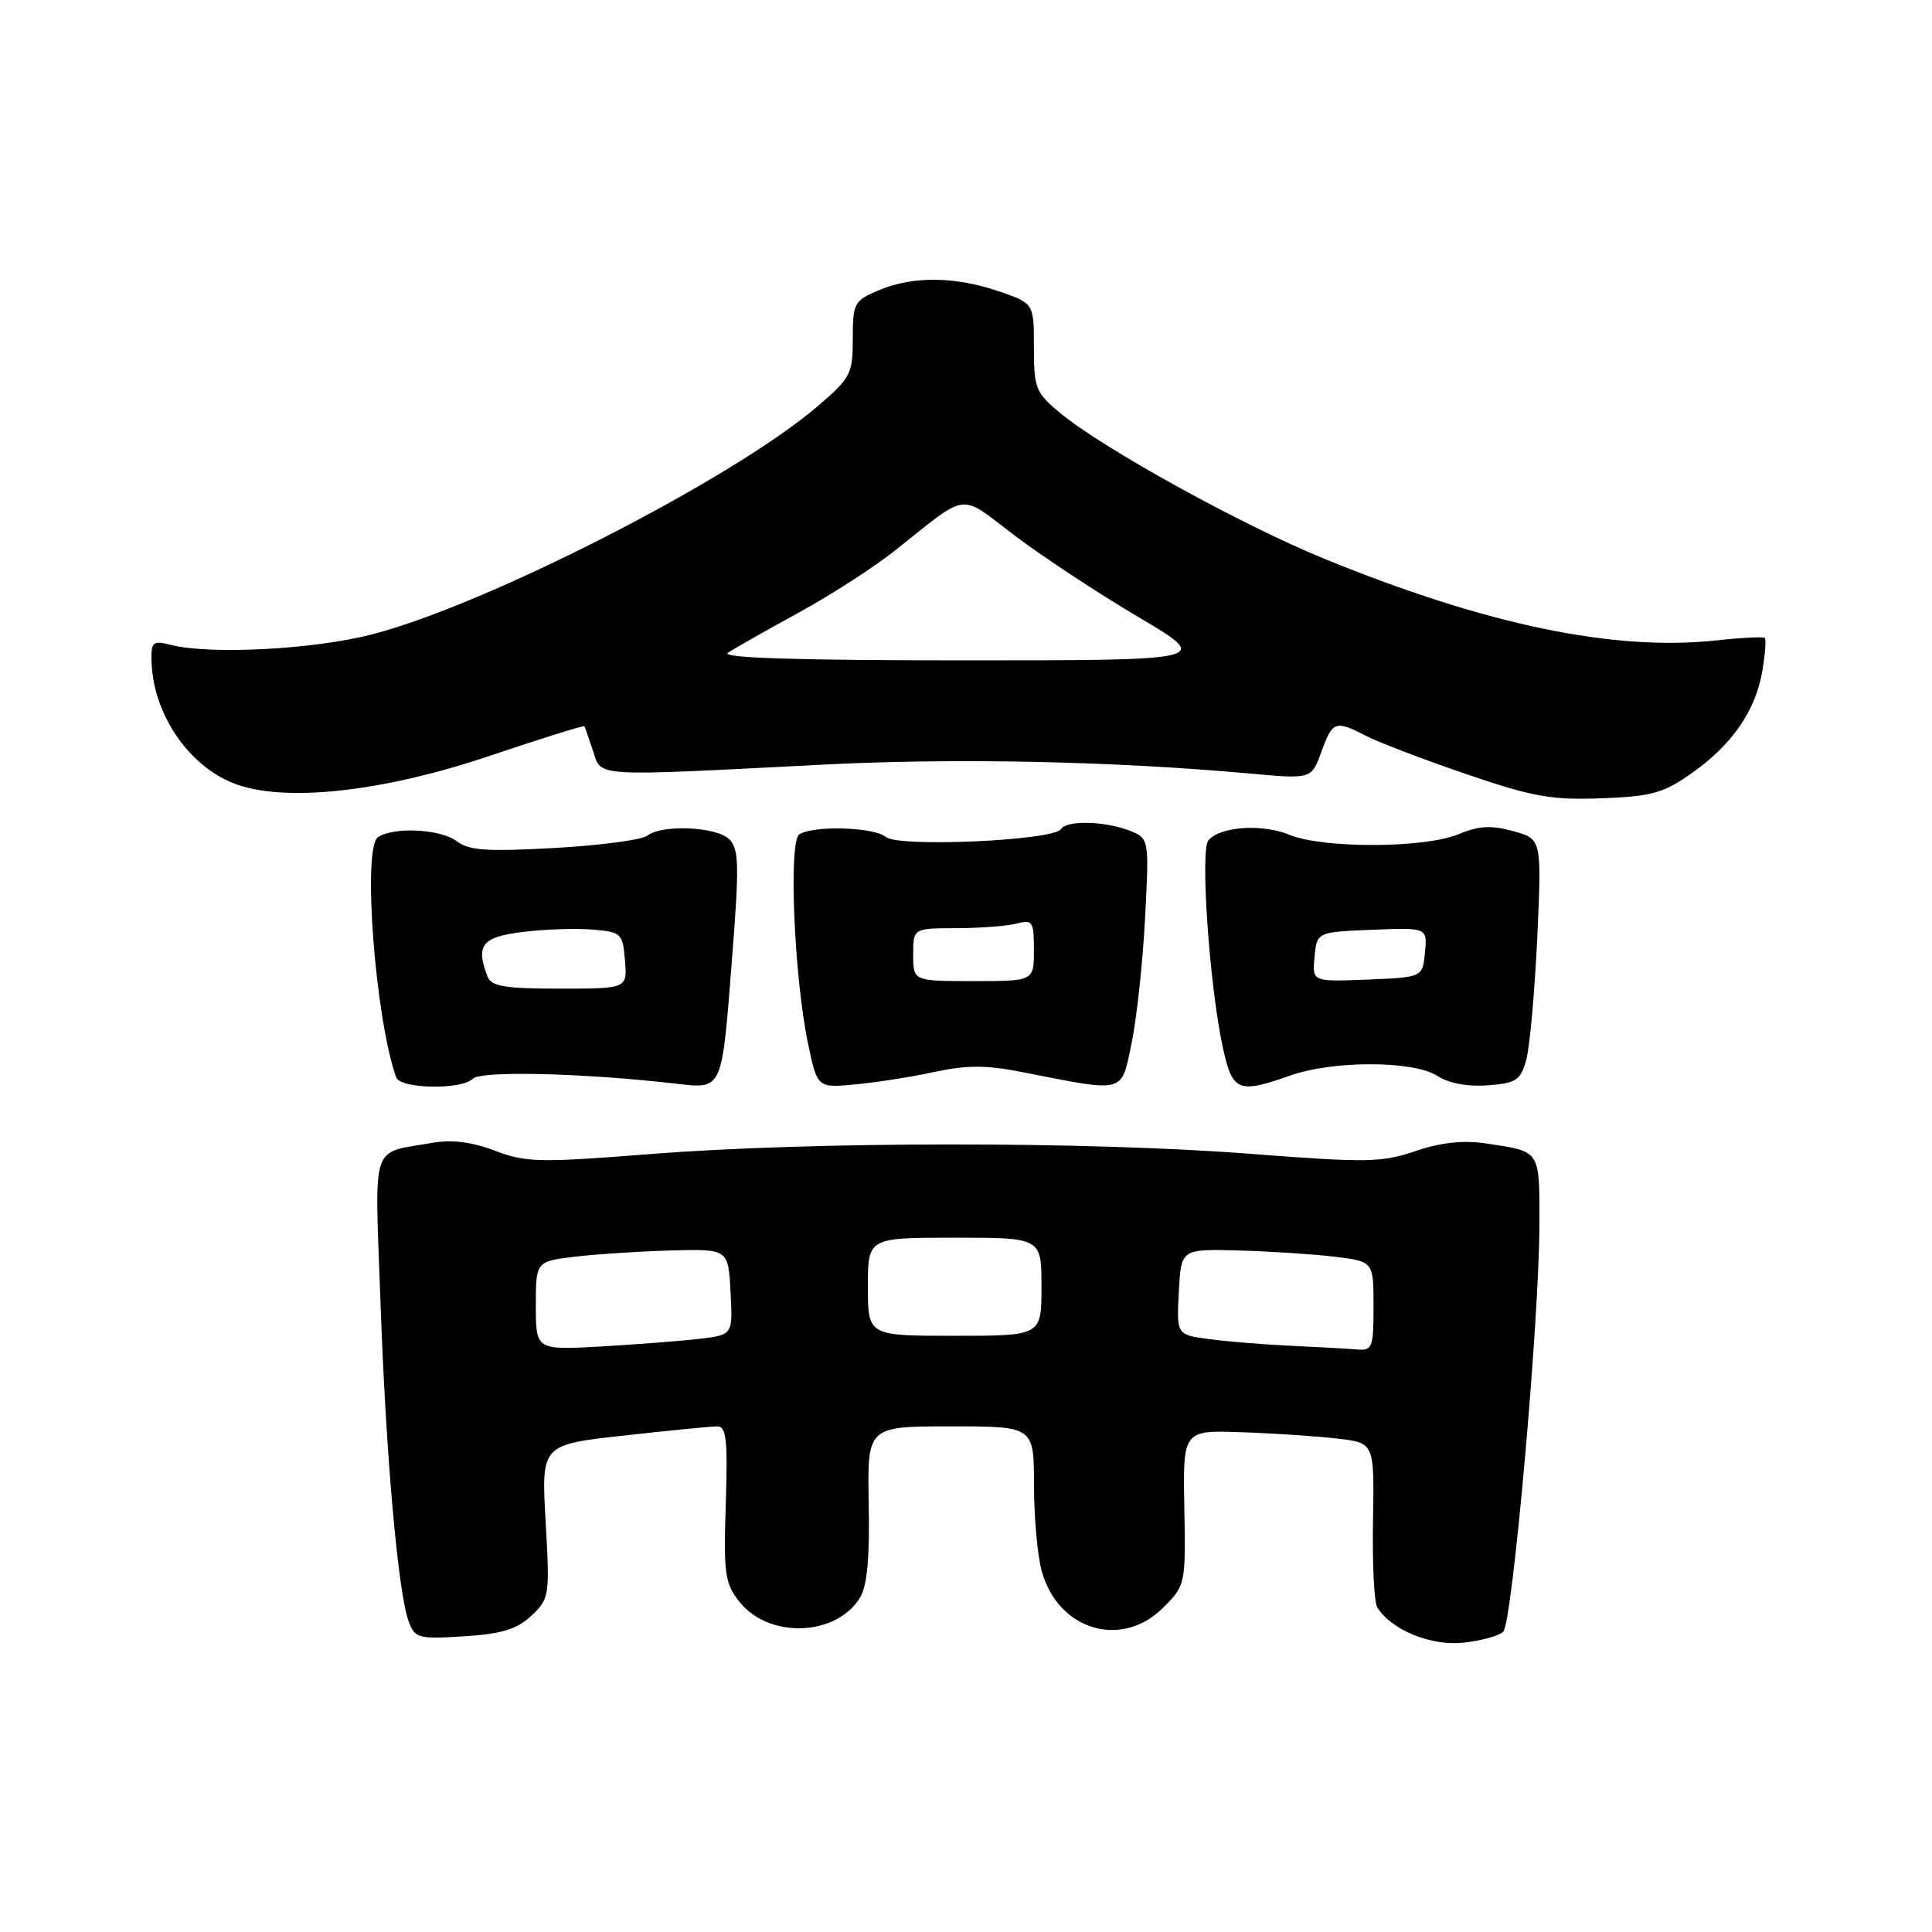 <?xml version="1.0" encoding="UTF-8" standalone="no"?>
<!DOCTYPE svg PUBLIC "-//W3C//DTD SVG 1.1//EN" "http://www.w3.org/Graphics/SVG/1.1/DTD/svg11.dtd" >
<svg xmlns="http://www.w3.org/2000/svg" xmlns:xlink="http://www.w3.org/1999/xlink" version="1.1" viewBox="0 0 256 256">
 <g >
 <path fill="currentColor"
d=" M 199.18 216.22 C 200.40 215.00 203.95 175.14 203.98 162.36 C 204.00 152.28 204.21 152.60 196.88 151.51 C 193.89 151.06 190.93 151.38 187.57 152.52 C 183.10 154.05 181.09 154.08 165.57 152.88 C 144.20 151.22 107.55 151.24 86.28 152.91 C 71.47 154.08 69.67 154.04 65.57 152.47 C 62.52 151.31 59.87 150.98 57.29 151.43 C 49.00 152.91 49.65 150.91 50.41 172.36 C 51.13 192.80 52.73 211.00 54.16 214.87 C 54.98 217.08 55.44 217.20 61.49 216.82 C 66.49 216.50 68.49 215.89 70.41 214.09 C 72.80 211.84 72.86 211.47 72.30 201.60 C 71.72 191.43 71.72 191.43 82.66 190.22 C 88.67 189.55 94.25 189.00 95.05 189.00 C 96.25 189.00 96.44 190.80 96.17 199.26 C 95.87 208.50 96.04 209.79 97.96 212.22 C 101.83 217.14 110.73 216.87 113.93 211.74 C 114.90 210.19 115.25 206.53 115.11 199.27 C 114.92 189.00 114.92 189.00 125.96 189.00 C 137.00 189.00 137.00 189.00 137.01 196.75 C 137.01 201.01 137.47 206.17 138.04 208.20 C 140.21 216.02 148.62 218.54 154.13 213.02 C 157.09 210.07 157.11 209.94 156.93 199.77 C 156.74 189.50 156.74 189.50 164.62 189.78 C 168.95 189.93 174.66 190.32 177.30 190.63 C 182.11 191.20 182.11 191.20 181.93 201.50 C 181.83 207.16 182.08 212.33 182.49 212.98 C 184.33 215.95 189.54 218.11 193.84 217.67 C 196.22 217.42 198.63 216.77 199.18 216.22 Z  M 62.67 142.93 C 63.73 141.87 77.02 142.17 89.11 143.54 C 95.93 144.30 95.59 145.05 97.07 126.09 C 97.96 114.62 97.90 112.47 96.63 111.21 C 94.96 109.53 87.69 109.21 85.77 110.73 C 85.07 111.29 79.55 112.02 73.50 112.36 C 64.58 112.86 62.13 112.70 60.56 111.49 C 58.42 109.85 52.31 109.52 50.09 110.92 C 48.00 112.25 49.70 134.86 52.49 142.75 C 53.04 144.29 61.16 144.44 62.67 142.93 Z  M 123.92 142.02 C 128.10 141.12 130.74 141.12 135.42 142.05 C 149.23 144.77 148.53 144.95 149.92 138.34 C 150.60 135.13 151.41 127.68 151.72 121.78 C 152.28 111.06 152.28 111.06 149.58 110.03 C 146.28 108.78 141.31 108.68 140.59 109.86 C 139.65 111.38 119.08 112.31 117.40 110.91 C 115.80 109.59 107.87 109.34 105.92 110.55 C 104.46 111.45 105.22 129.51 107.08 138.33 C 108.31 144.17 108.31 144.17 113.40 143.68 C 116.21 143.42 120.94 142.67 123.92 142.02 Z  M 171.00 142.50 C 176.67 140.50 187.36 140.53 190.45 142.56 C 191.94 143.53 194.45 144.01 197.10 143.81 C 200.87 143.54 201.47 143.15 202.22 140.50 C 202.69 138.85 203.35 131.58 203.69 124.34 C 204.29 111.17 204.29 111.17 200.51 110.13 C 197.58 109.32 195.94 109.42 193.24 110.54 C 188.78 112.41 175.34 112.45 170.87 110.62 C 167.24 109.12 161.65 109.51 160.11 111.36 C 159.01 112.69 160.27 130.69 162.02 138.75 C 163.31 144.66 164.03 144.96 171.00 142.50 Z  M 224.15 102.46 C 229.50 98.70 232.62 94.18 233.52 88.91 C 233.89 86.69 234.04 84.71 233.85 84.53 C 233.66 84.35 230.80 84.49 227.50 84.85 C 213.90 86.33 196.96 82.82 175.48 74.04 C 164.62 69.61 146.25 59.48 140.57 54.80 C 137.22 52.04 137.00 51.49 137.00 46.02 C 137.00 40.19 137.00 40.19 132.32 38.59 C 126.51 36.61 120.98 36.56 116.47 38.45 C 113.17 39.83 113.00 40.14 113.00 44.87 C 113.00 49.56 112.73 50.07 108.28 53.88 C 97.03 63.50 64.41 80.18 49.25 84.07 C 41.50 86.06 27.91 86.77 22.68 85.46 C 20.23 84.84 20.01 85.03 20.08 87.64 C 20.27 94.81 25.30 101.95 31.64 104.04 C 38.43 106.29 51.13 104.80 64.90 100.15 C 71.72 97.85 77.36 96.09 77.44 96.23 C 77.52 96.38 78.03 97.85 78.58 99.50 C 79.74 102.99 78.22 102.90 109.00 101.32 C 126.49 100.42 147.42 100.85 165.64 102.50 C 173.78 103.24 173.78 103.24 175.09 99.62 C 176.57 95.53 176.94 95.40 181.04 97.52 C 182.66 98.36 188.60 100.63 194.25 102.56 C 203.07 105.58 205.57 106.03 212.17 105.78 C 218.84 105.53 220.40 105.10 224.15 102.46 Z  M 71.00 173.02 C 71.00 167.14 71.00 167.14 76.25 166.51 C 79.14 166.17 84.88 165.80 89.00 165.69 C 96.50 165.50 96.50 165.50 96.80 171.18 C 97.10 176.86 97.10 176.86 92.80 177.39 C 90.43 177.67 84.56 178.13 79.75 178.41 C 71.00 178.90 71.00 178.90 71.00 173.02 Z  M 171.00 178.32 C 167.43 178.15 162.57 177.76 160.20 177.44 C 155.90 176.86 155.90 176.86 156.20 171.18 C 156.50 165.50 156.50 165.50 164.00 165.69 C 168.12 165.80 173.86 166.17 176.75 166.51 C 182.00 167.14 182.00 167.14 182.00 173.07 C 182.00 178.61 181.85 178.99 179.75 178.81 C 178.51 178.70 174.57 178.48 171.00 178.32 Z  M 115.00 170.50 C 115.00 164.00 115.00 164.00 126.50 164.00 C 138.00 164.00 138.00 164.00 138.00 170.50 C 138.00 177.00 138.00 177.00 126.50 177.00 C 115.00 177.00 115.00 177.00 115.00 170.50 Z  M 64.61 129.42 C 63.00 125.24 63.84 124.16 69.25 123.49 C 72.14 123.13 76.30 122.99 78.50 123.17 C 82.33 123.49 82.51 123.66 82.81 127.25 C 83.12 131.00 83.12 131.00 74.17 131.00 C 66.93 131.00 65.10 130.70 64.61 129.42 Z  M 121.00 126.50 C 121.00 123.00 121.00 123.00 126.75 122.99 C 129.91 122.98 133.51 122.70 134.75 122.37 C 136.82 121.82 137.00 122.10 137.00 125.88 C 137.00 130.00 137.00 130.00 129.00 130.00 C 121.00 130.00 121.00 130.00 121.00 126.50 Z  M 174.18 126.80 C 174.50 123.50 174.50 123.50 181.82 123.20 C 189.13 122.91 189.13 122.91 188.82 126.20 C 188.50 129.50 188.50 129.50 181.18 129.80 C 173.87 130.09 173.87 130.09 174.18 126.80 Z  M 96.45 86.50 C 97.27 85.95 101.44 83.58 105.72 81.24 C 110.00 78.90 115.75 75.20 118.50 73.02 C 128.53 65.06 126.93 65.27 134.46 70.97 C 138.13 73.75 145.51 78.61 150.84 81.76 C 160.55 87.50 160.55 87.50 127.76 87.50 C 105.57 87.50 95.45 87.18 96.45 86.50 Z "/>
</g>
</svg>